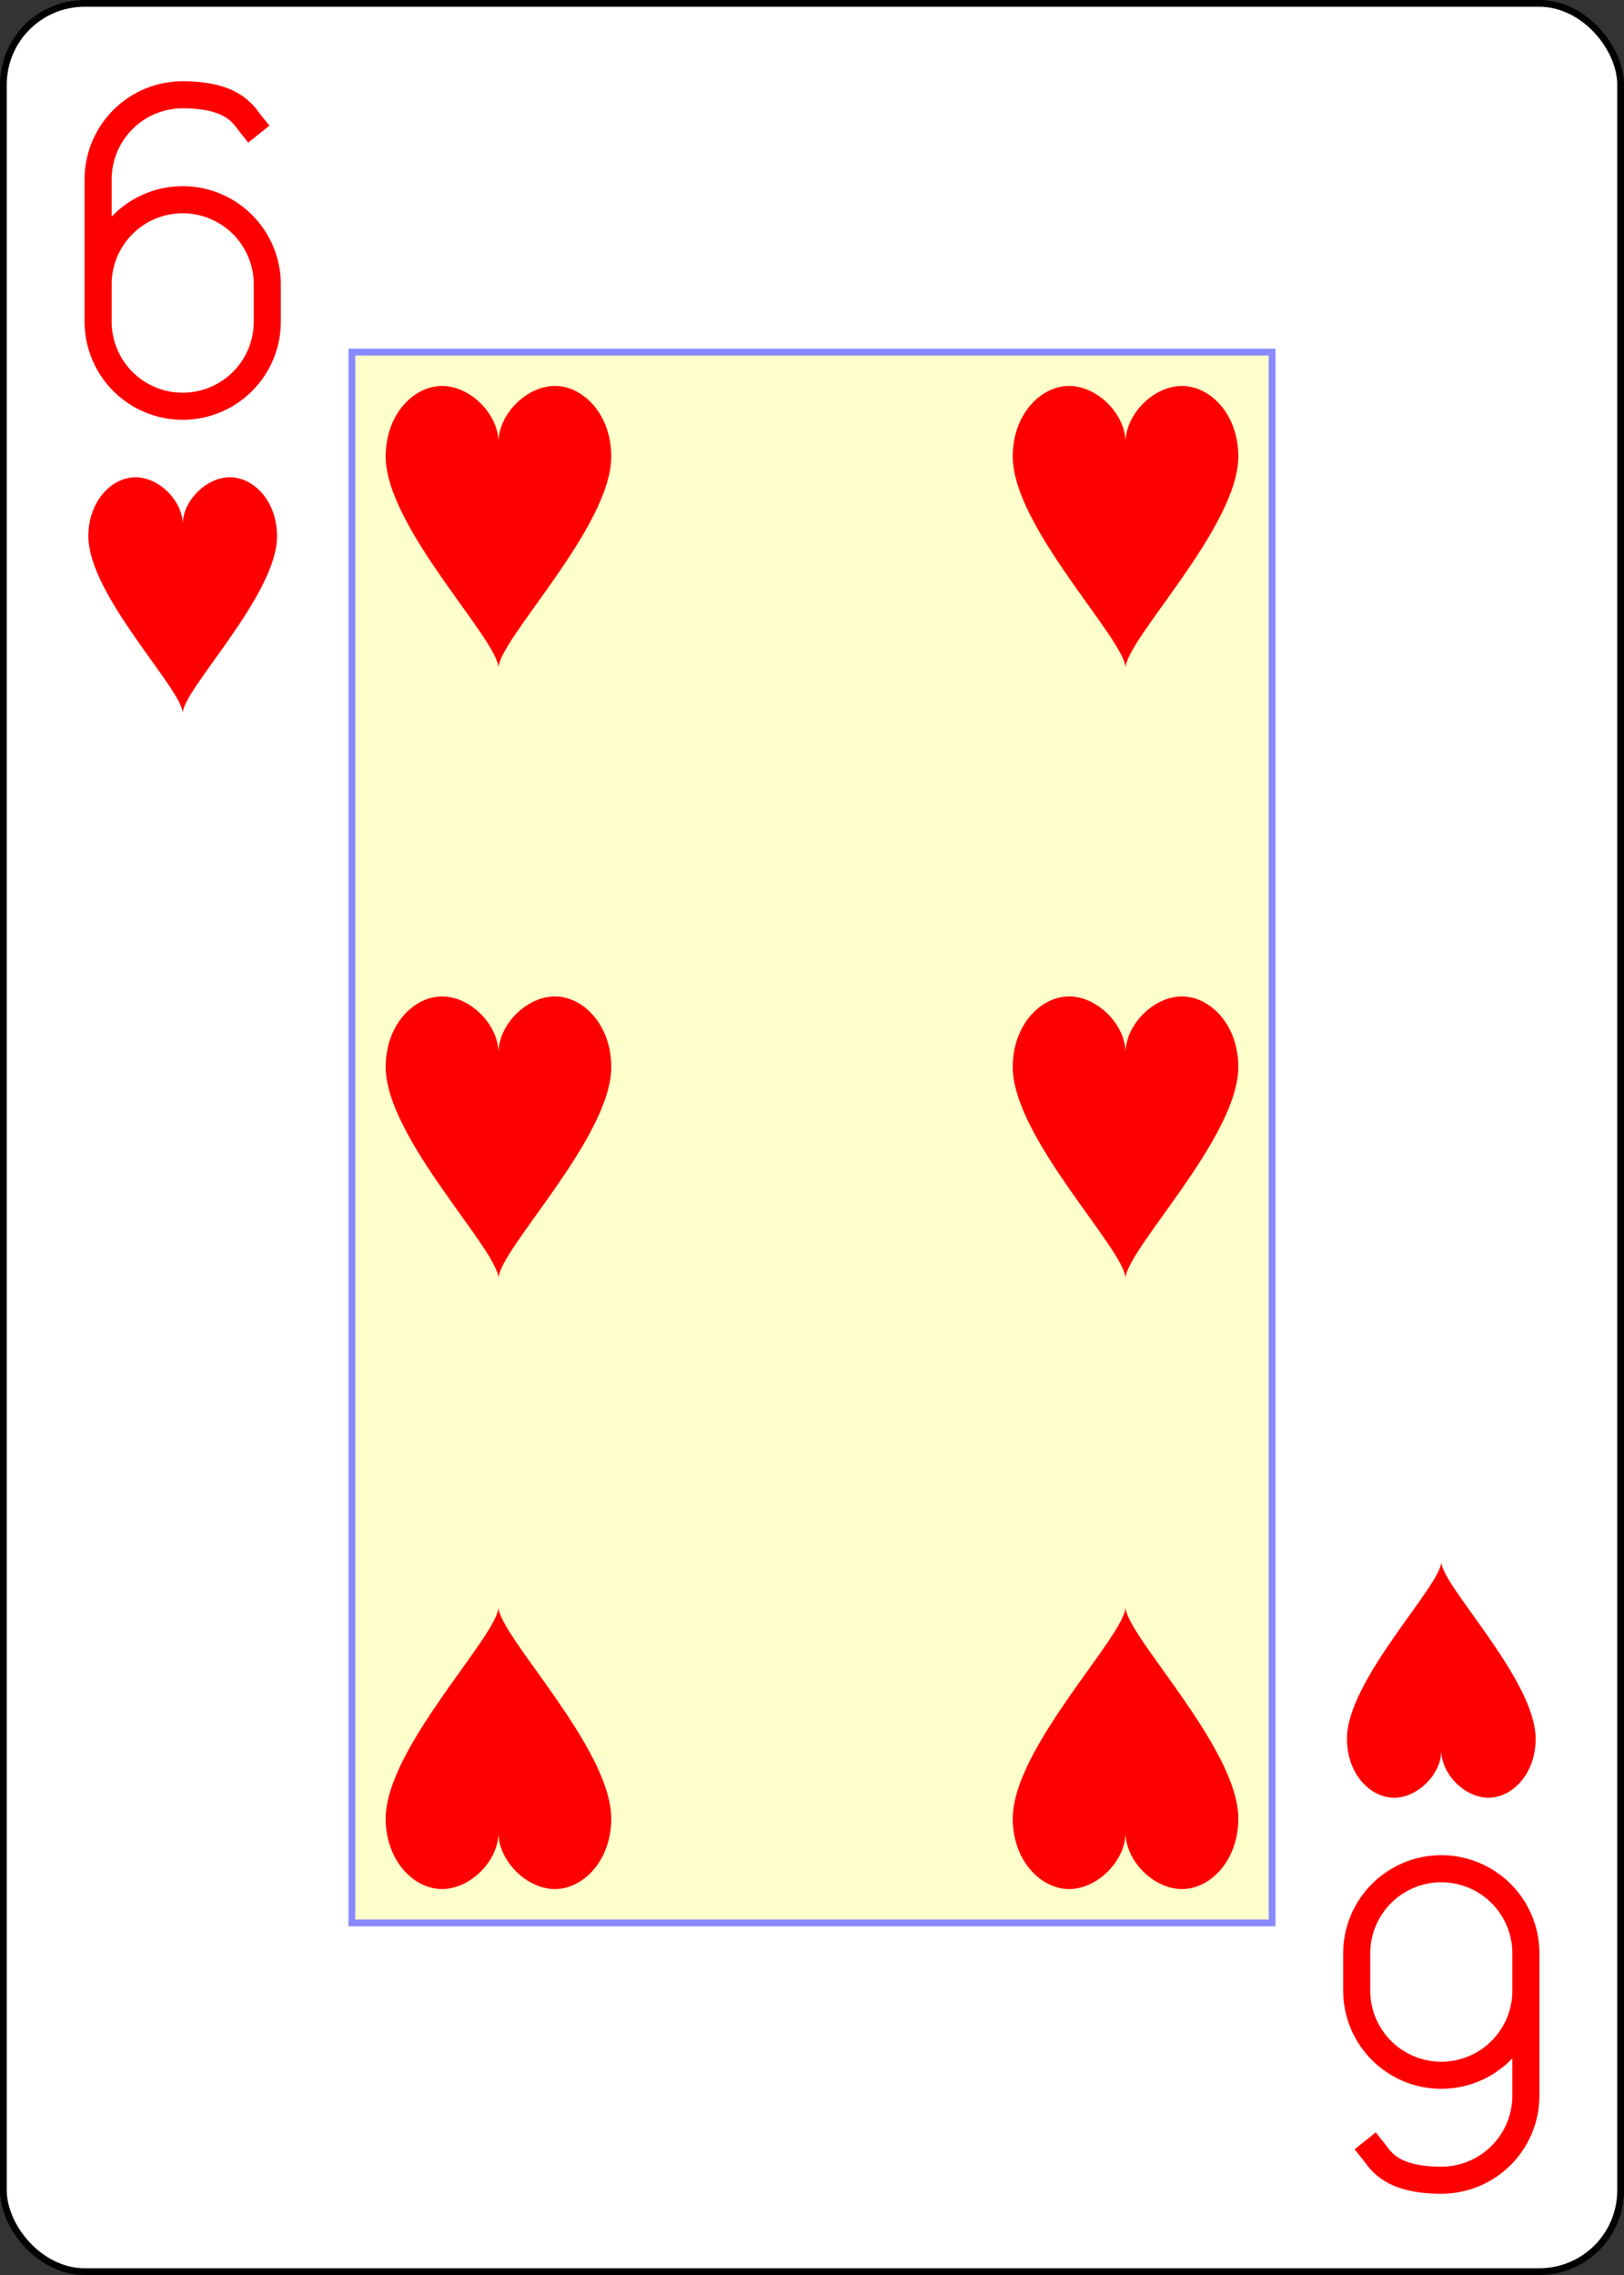 <?xml version="1.0" encoding="UTF-8" standalone="no"?>
<svg xmlns="http://www.w3.org/2000/svg" xmlns:xlink="http://www.w3.org/1999/xlink" class="card" face="6H" height="3.5in" preserveAspectRatio="none" viewBox="-120 -168 240 336" width="2.5in"><rect x="-120" y="-168" width="240" height="336" fill="#333333" stroke="none"/><defs><symbol id="SH6" viewBox="-600 -600 1200 1200" preserveAspectRatio="xMinYMid"><path d="M0 -300C0 -400 100 -500 200 -500C300 -500 400 -400 400 -250C400 0 0 400 0 500C0 400 -400 0 -400 -250C-400 -400 -300 -500 -200 -500C-100 -500 0 -400 -0 -300Z" fill="red"></path></symbol><symbol id="VH6" viewBox="-500 -500 1000 1000" preserveAspectRatio="xMinYMid"><path d="M-250 100A250 250 0 0 1 250 100L250 210A250 250 0 0 1 -250 210L-250 -210A250 250 0 0 1 0 -460C150 -460 180 -400 200 -375" stroke="red" stroke-width="80" stroke-linecap="square" stroke-miterlimit="1.5" fill="none"></path></symbol><rect id="XH6" width="136" height="232" x="-68" y="-116"></rect></defs><rect width="239" height="335" x="-119.5" y="-167.5" rx="12" ry="12" fill="white" stroke="black"></rect><use xlink:href="#XH6" width="136" height="232" stroke="#88f" fill="#FFC"></use><use xlink:href="#VH6" height="50" width="50" x="-118" y="-156"></use><use xlink:href="#SH6" height="41.827" width="41.827" x="-113.913" y="-101"></use><use xlink:href="#SH6" height="50" width="50" x="-71.334" y="-115.167"></use><use xlink:href="#SH6" height="50" width="50" x="21.334" y="-115.167"></use><use xlink:href="#SH6" height="50" width="50" x="-71.334" y="-25"></use><use xlink:href="#SH6" height="50" width="50" x="21.334" y="-25"></use><g transform="rotate(180)"><use xlink:href="#VH6" height="50" width="50" x="-118" y="-156"></use><use xlink:href="#SH6" height="41.827" width="41.827" x="-113.913" y="-101"></use><use xlink:href="#SH6" height="50" width="50" x="-71.334" y="-115.167"></use><use xlink:href="#SH6" height="50" width="50" x="21.334" y="-115.167"></use></g></svg>